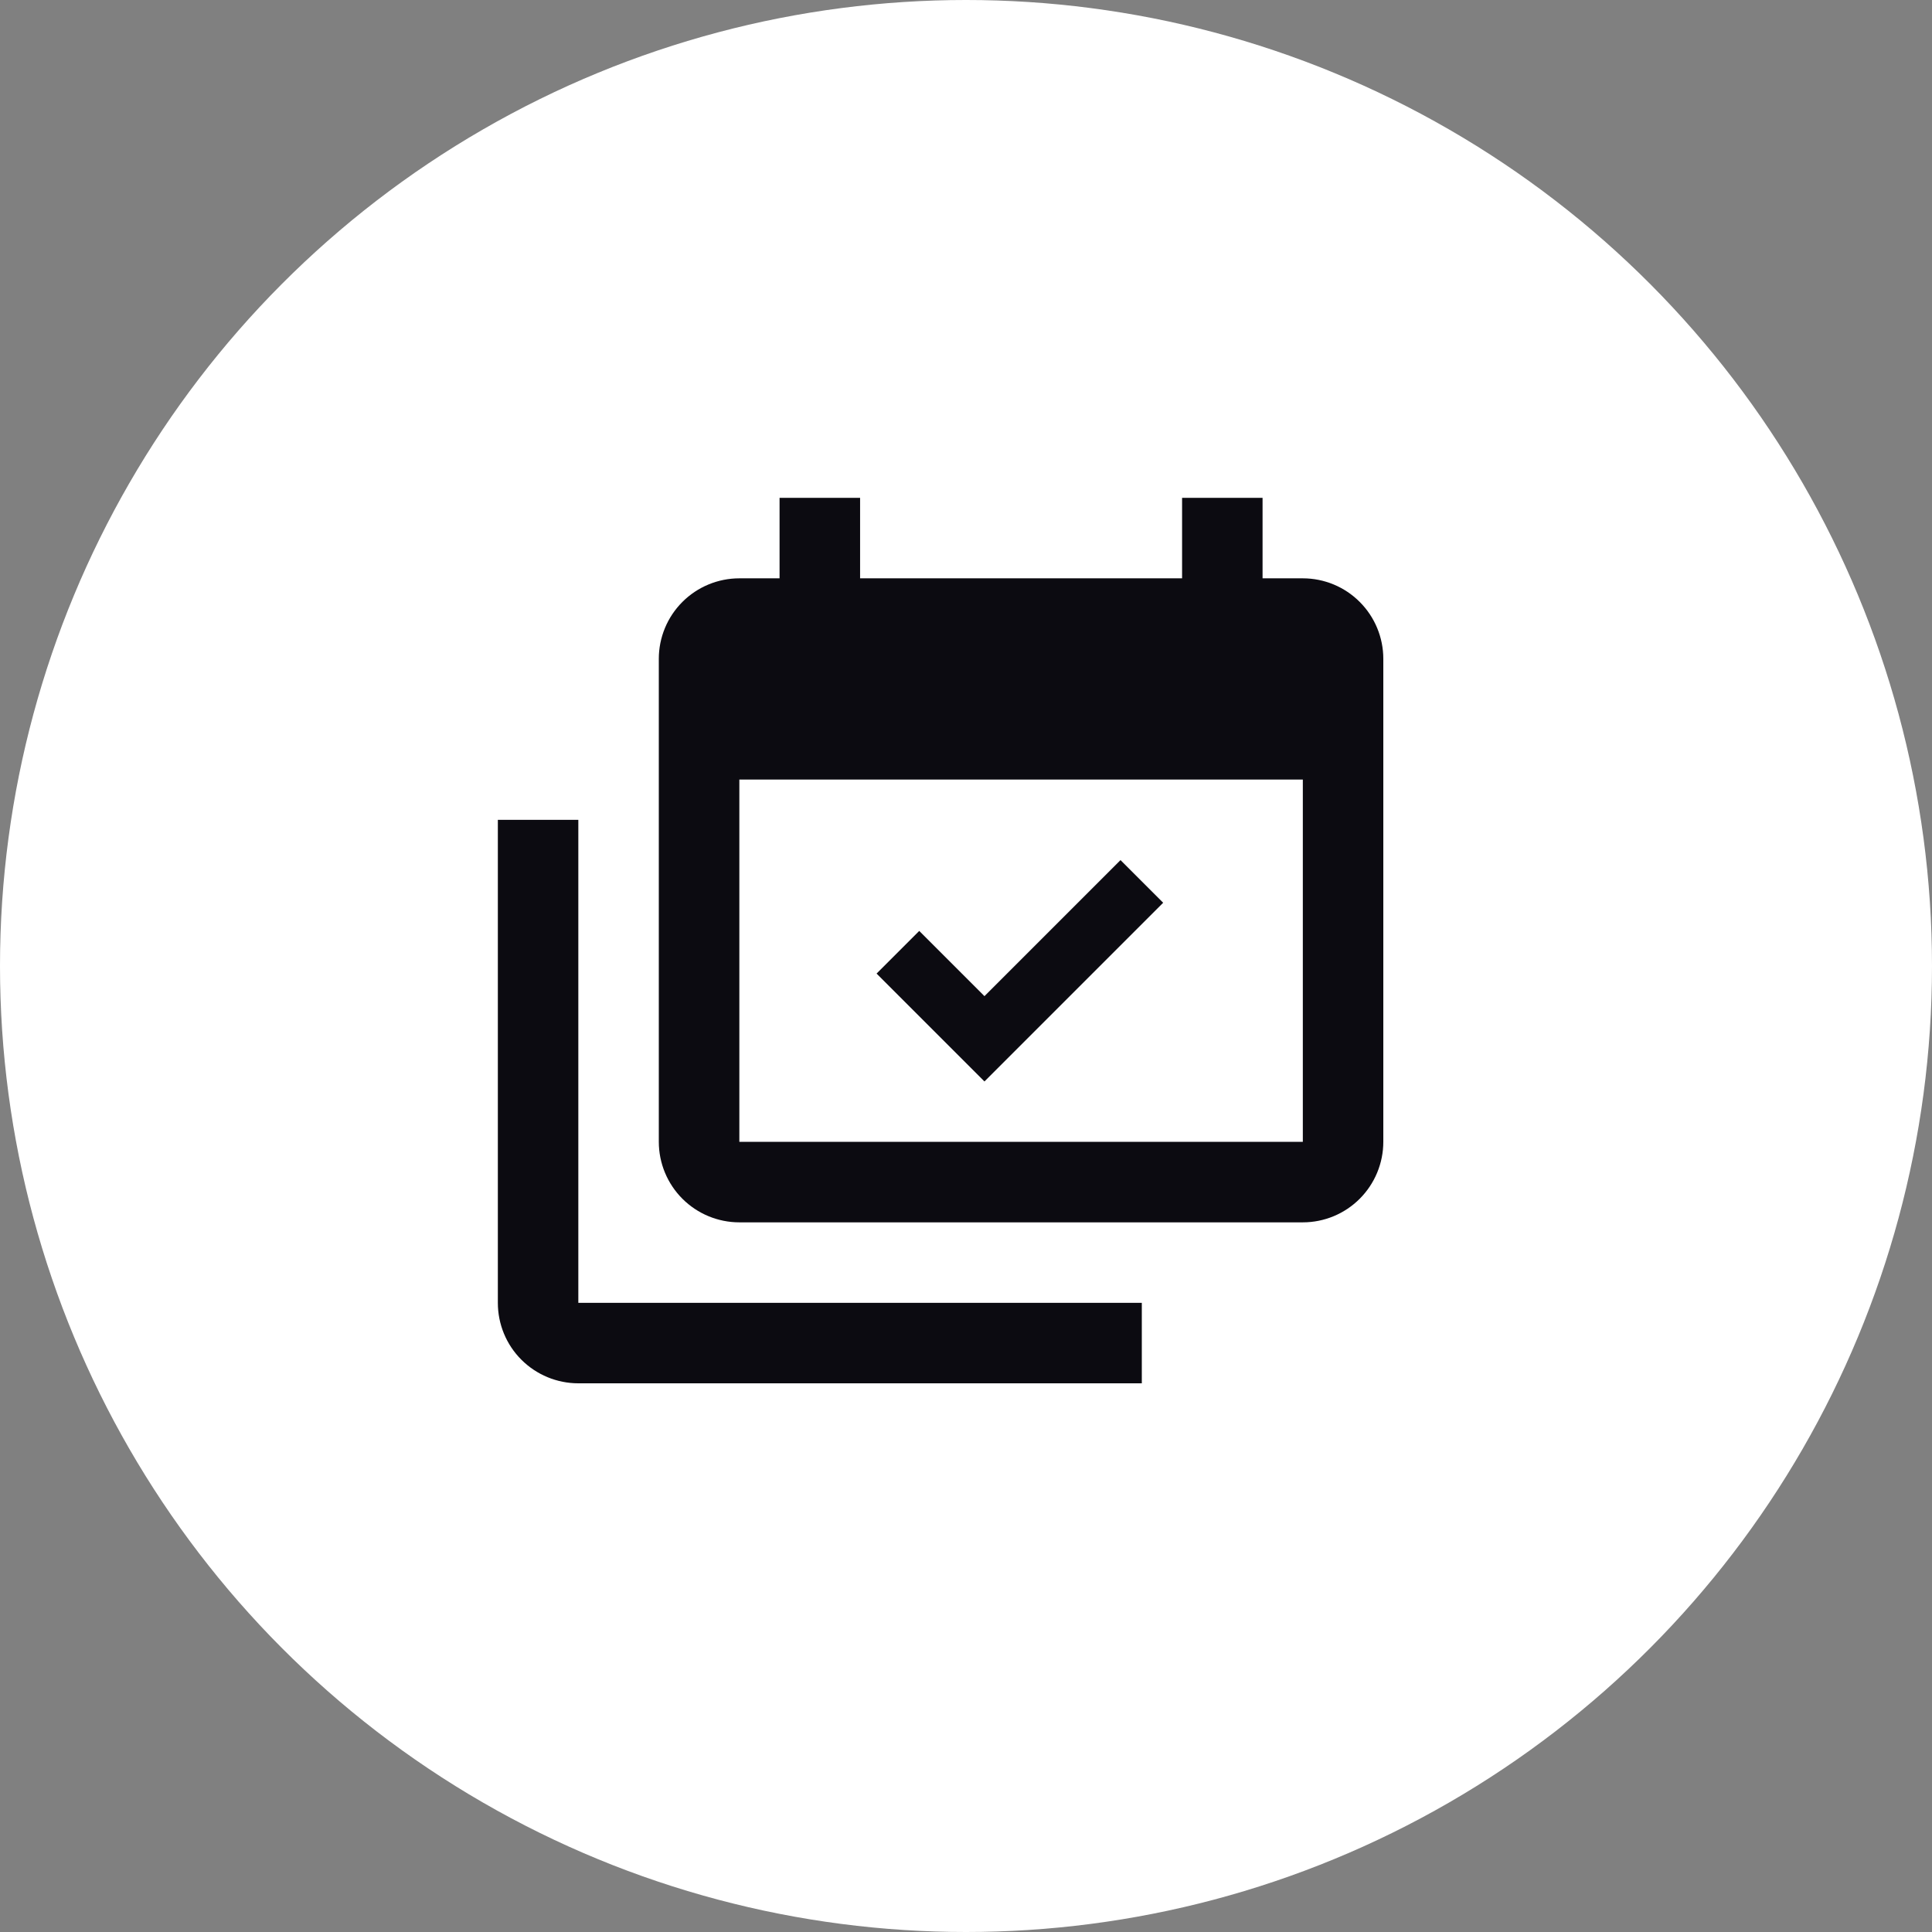 <svg width="38" height="38" viewBox="0 0 38 38" fill="none" xmlns="http://www.w3.org/2000/svg">
<rect x="0" y="0" width="38" height="38" fill="#808080" stroke="none"/>
<circle cx="19" cy="19" r="19" fill="white"/>
<g clip-path="url(#clip0_2793_169)">
<path d="M25.625 22.458V15.333H14.542V22.458H25.625ZM25.625 11.375C26.045 11.375 26.448 11.542 26.744 11.839C27.041 12.136 27.208 12.538 27.208 12.958V22.458C27.208 22.878 27.041 23.281 26.744 23.578C26.448 23.875 26.045 24.042 25.625 24.042H14.542C14.122 24.042 13.719 23.875 13.422 23.578C13.125 23.281 12.958 22.878 12.958 22.458V12.958C12.958 12.538 13.125 12.136 13.422 11.839C13.719 11.542 14.122 11.375 14.542 11.375H15.333V9.792H16.917V11.375H23.25V9.792H24.833V11.375H25.625ZM22.878 17.756L19.363 21.271L17.241 19.149L18.08 18.31L19.363 19.593L22.039 16.917L22.878 17.756ZM11.375 25.625H22.458V27.208H11.375C10.955 27.208 10.552 27.041 10.255 26.744C9.958 26.448 9.792 26.045 9.792 25.625V16.125H11.375V25.625Z" fill="#0C0B11"/>
</g>
<defs>
<clipPath id="clip0_2793_169">
<rect width="19" height="19" fill="white" transform="translate(9 9)"/>
</clipPath>
</defs>
</svg>

